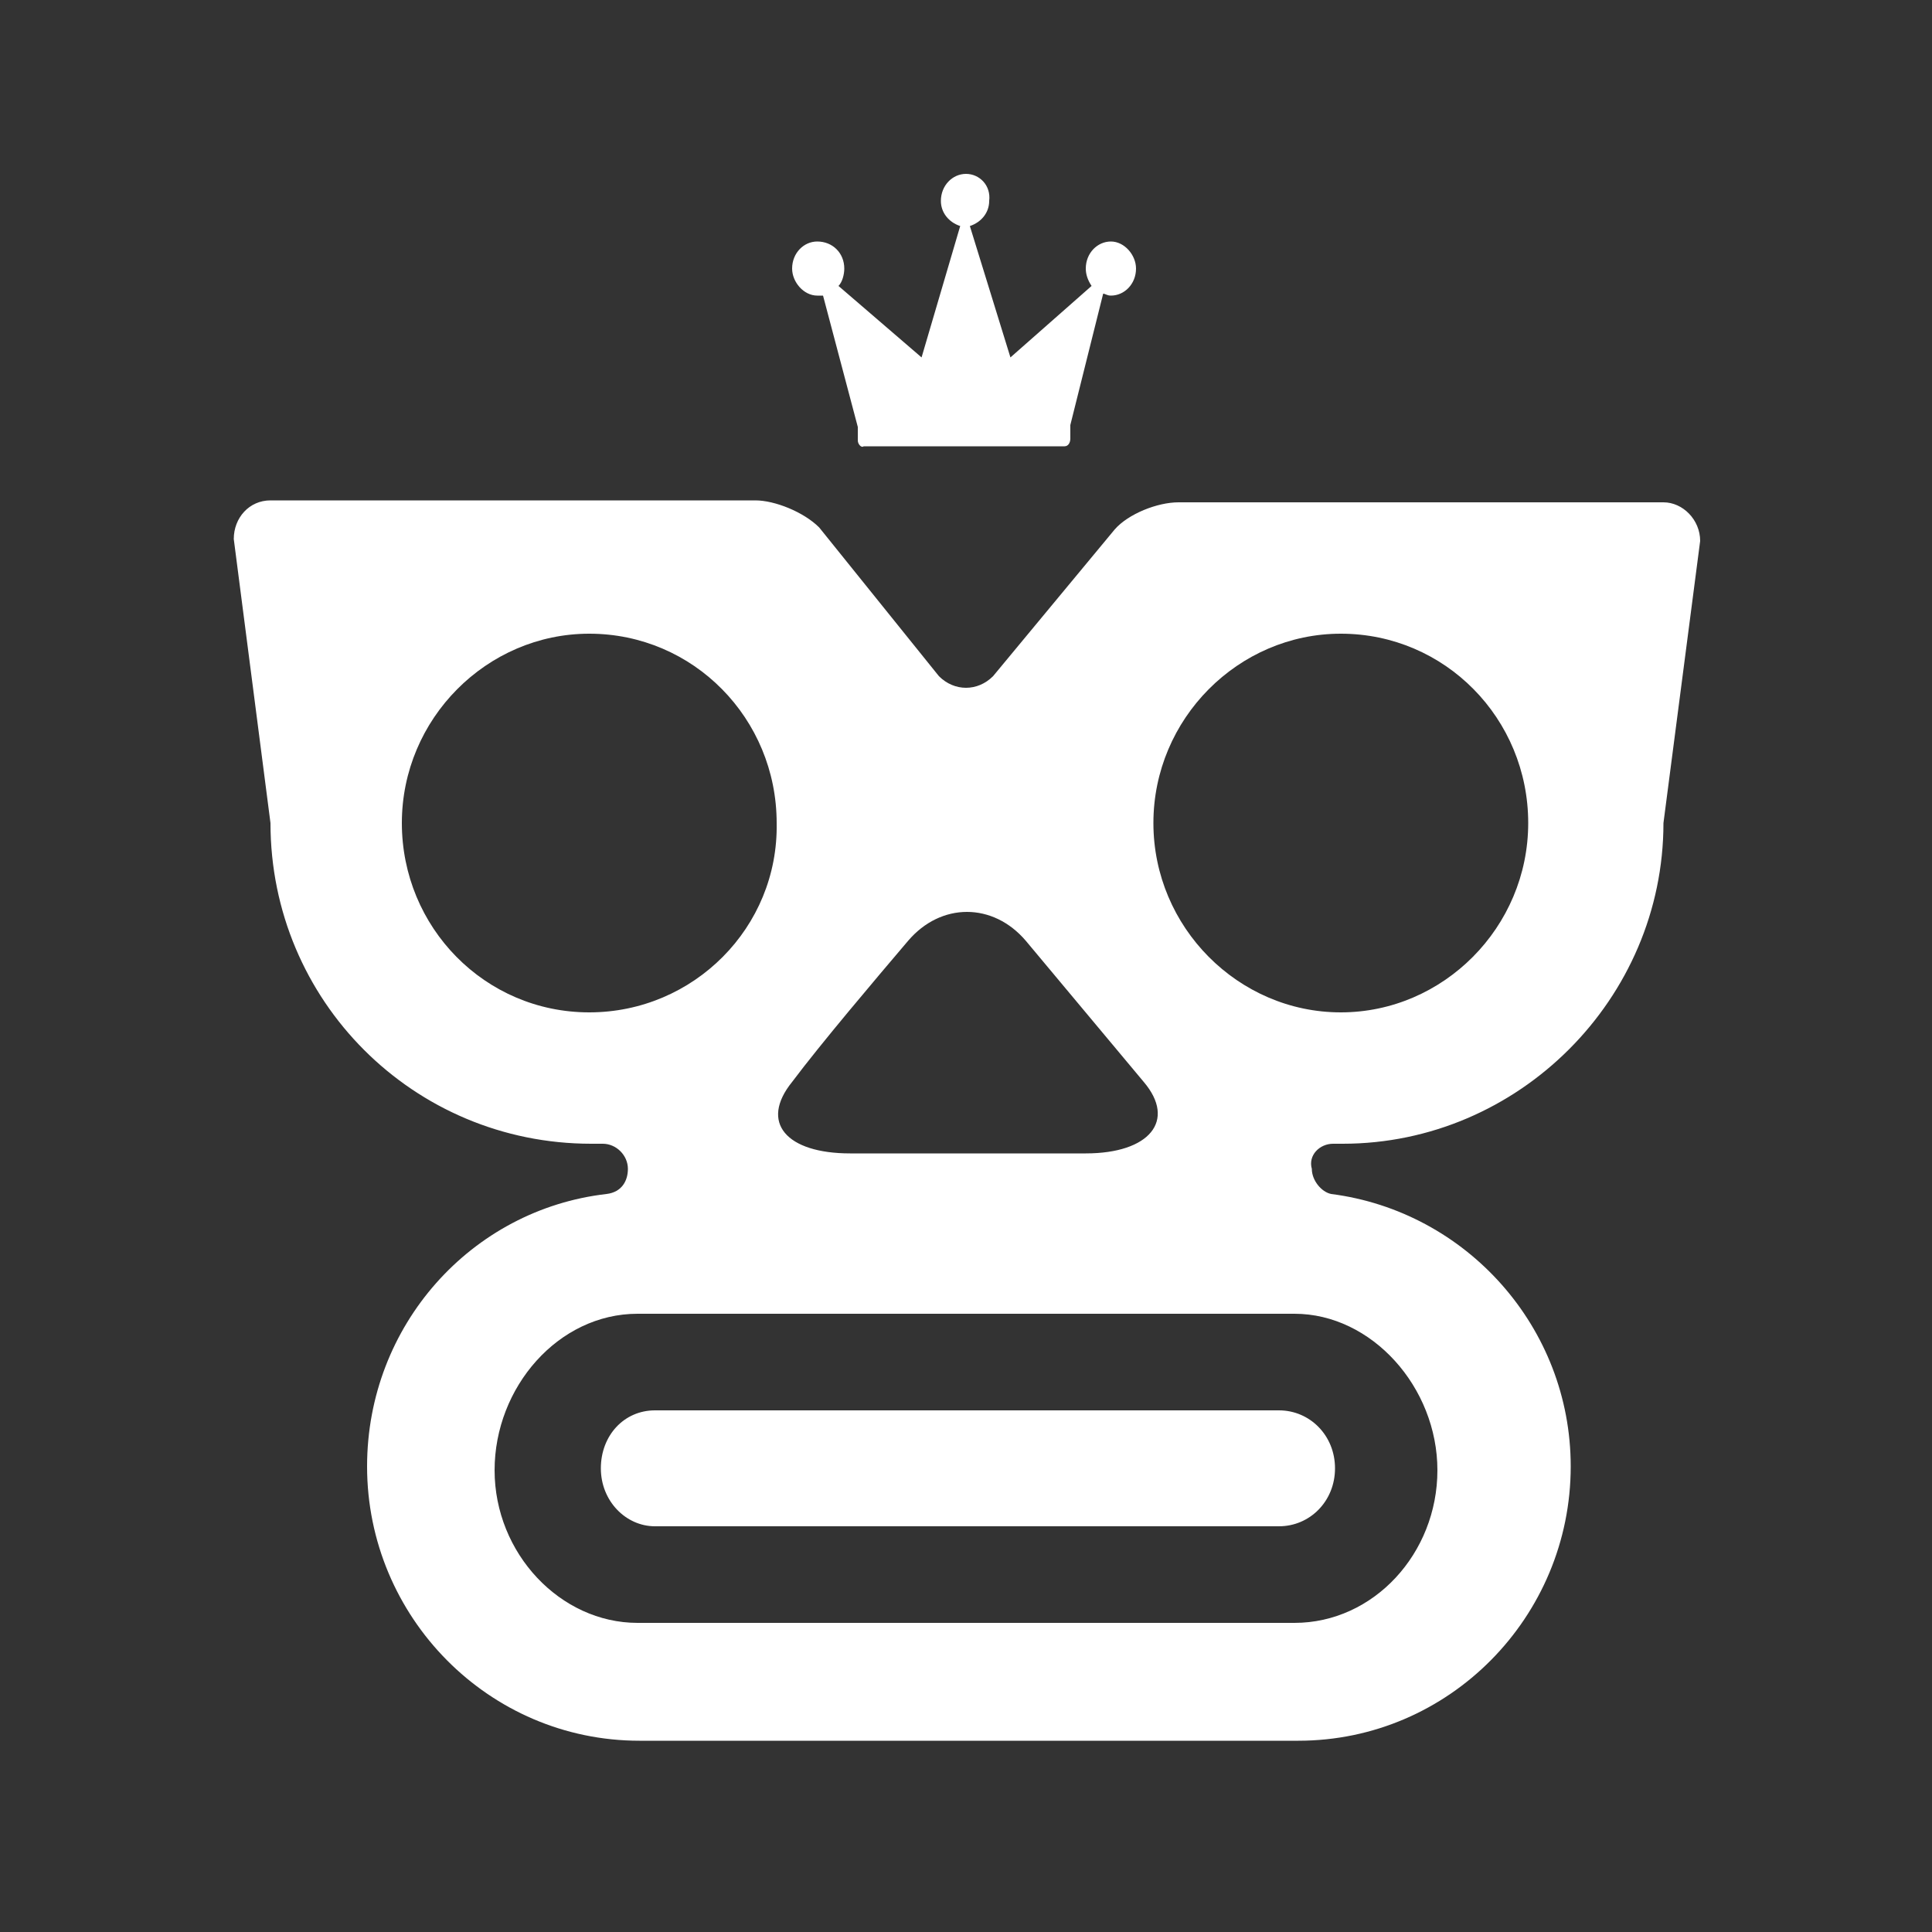 <svg xmlns="http://www.w3.org/2000/svg" width="100" height="100" viewBox="0 0 100 100">
	<rect x="0" y="0" width="100" height="100" fill="#333333" stroke="none"/>
	<circle fill="none" cx="50" cy="50" r="50"/>
	<path fill="#FFFFFF" d="M33.9 73c-1.6 0-2.8 1.3-2.8 3s1.3 3 2.8 3h32.3c1.6 0 2.9-1.3 2.9-3s-1.3-3-2.9-3h-32.3zM69 59.2h.5c9.1 0 16.6-7.5 16.6-16.6l1.9-14.6c0-1.1-.9-2-1.9-2h-25.1c-1.1 0-2.6.6-3.3 1.4l-6.3 7.6c-.8.8-2 .8-2.8 0l-6.2-7.7c-.8-.8-2.3-1.4-3.3-1.4h-25.1c-1.1 0-1.9.9-1.9 2l1.9 14.7c0 9.2 7.4 16.6 16.6 16.6h.6c.7 0 1.3.6 1.3 1.3 0 .6-.3 1.2-1.1 1.3-7 .8-12.4 6.8-12.4 14.1 0 7.8 6.3 14.2 14.1 14.2h34.1c7.8 0 14.1-6.4 14.1-14.2 0-7.2-5.4-13.2-12.4-14.1-.5-.1-1-.7-1-1.3-.2-.7.4-1.3 1.1-1.3zm-22-10.5c1.7-2 4.4-2 6.1 0l6.1 7.3c1.7 2 .3 3.7-3 3.7h-12.2c-3.3 0-4.7-1.6-3-3.7 1.5-2 4.3-5.3 6-7.3zm-16.5 3.7c-5.4 0-9.7-4.4-9.7-9.8s4.4-9.8 9.7-9.8c5.4 0 9.7 4.4 9.7 9.8.1 5.4-4.3 9.8-9.7 9.8zm43.9 23.7c0 4.3-3.3 7.9-7.4 7.9h-34c-4 0-7.4-3.6-7.4-7.9 0-4.3 3.3-8.1 7.4-8.1h34c4 0 7.4 3.8 7.4 8.1zm-14.7-33.5c0-5.4 4.4-9.8 9.7-9.8 5.4 0 9.7 4.4 9.7 9.8s-4.4 9.8-9.7 9.8c-5.3 0-9.7-4.4-9.7-9.8zM42.3 12.5c-.7 0-1.3.6-1.3 1.4 0 .7.6 1.4 1.3 1.4h.3l1.8 6.8v.7c0 .2.2.4.3.3h10.4c.2 0 .3-.2.3-.4v-.7l1.7-6.8c.1 0 .2.1.4.1.7 0 1.3-.6 1.3-1.4 0-.7-.6-1.4-1.3-1.4-.7 0-1.3.6-1.3 1.4 0 .3.1.6.3.9l-4.2 3.7-2.1-6.8c.6-.2 1-.7 1-1.3.1-.8-.5-1.4-1.2-1.4s-1.3.6-1.3 1.4c0 .6.4 1.1 1 1.3l-2 6.8-4.3-3.7c.2-.2.3-.6.3-.9 0-.8-.6-1.4-1.4-1.4z"/>
</svg>